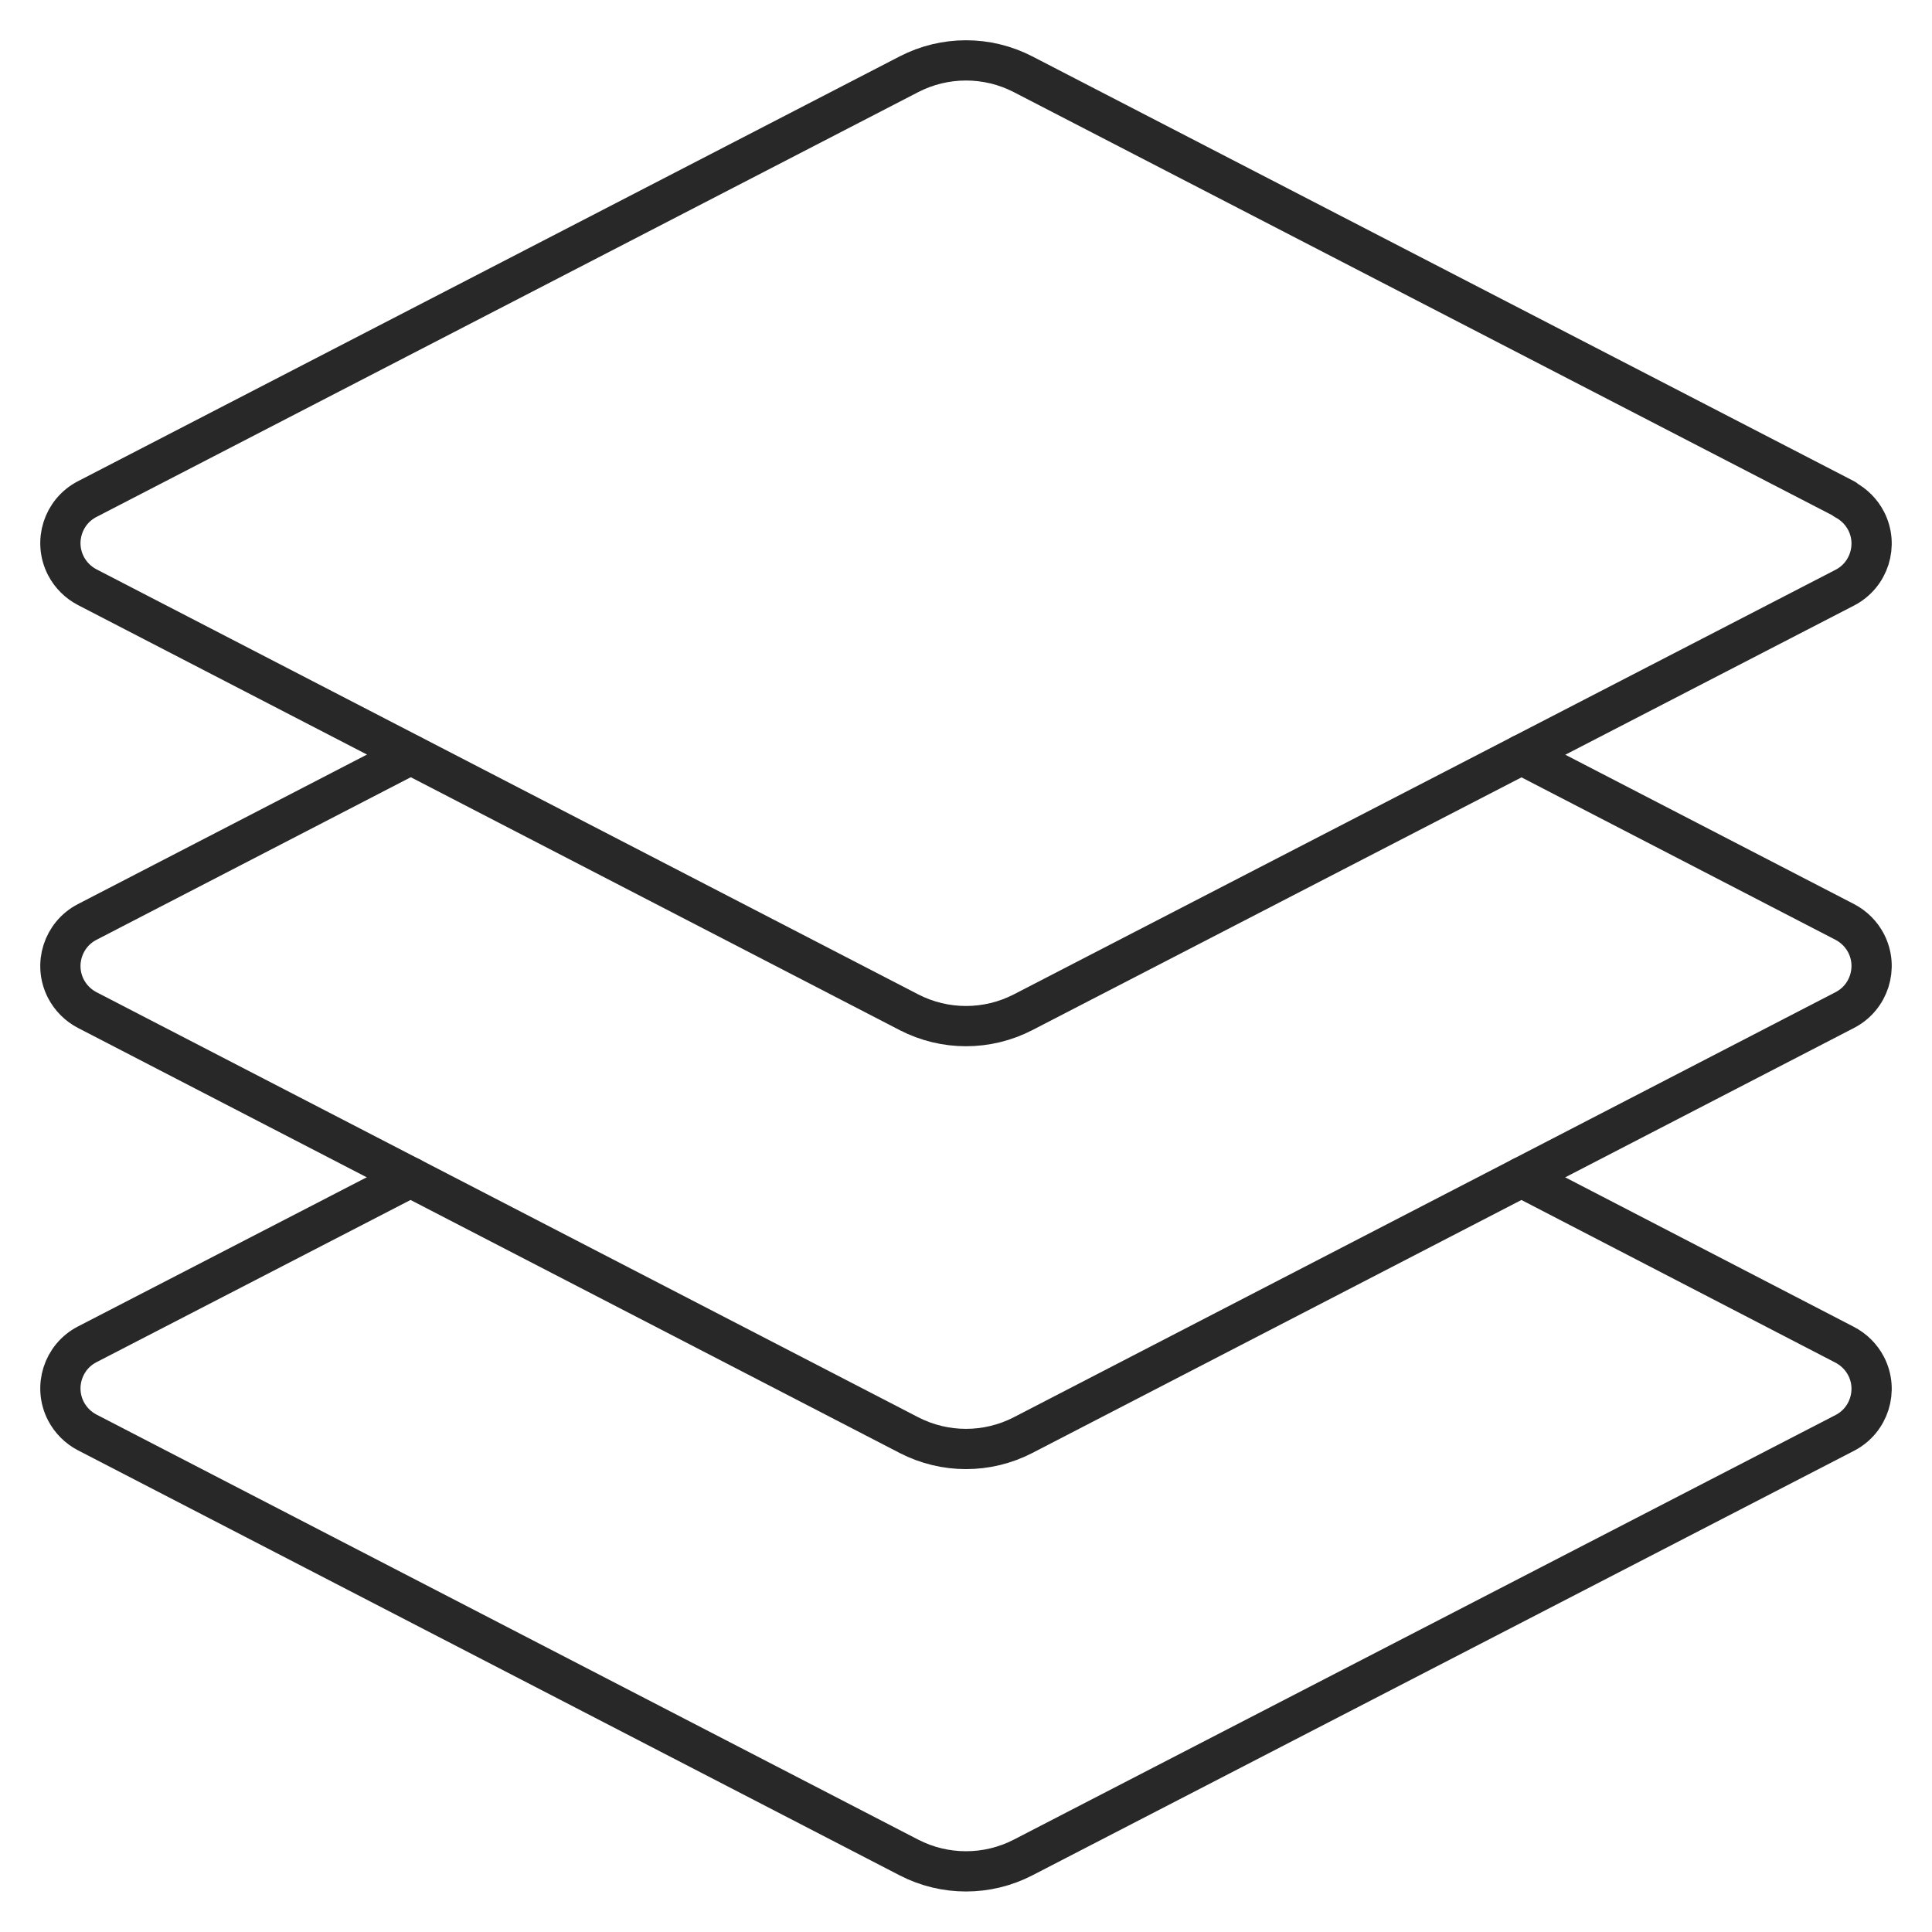 <svg width="96" height="96" viewBox="0 0 96 96" fill="none" xmlns="http://www.w3.org/2000/svg">
<path d="M91.668 24.8L50.832 3.688C49.056 2.772 46.944 2.772 45.168 3.688L4.332 24.8C3.124 25.424 2.652 26.912 3.276 28.12C3.512 28.572 3.88 28.94 4.332 29.176L45.168 50.3C46.944 51.216 49.056 51.216 50.832 50.3L91.668 29.2C92.876 28.576 93.348 27.088 92.724 25.88C92.488 25.428 92.12 25.06 91.668 24.824V24.8Z" stroke="#282828" stroke-width="2" stroke-linecap="round" stroke-linejoin="round"/>
<path d="M20.4 37.5L4.332 45.812C3.124 46.436 2.652 47.924 3.276 49.132C3.512 49.584 3.88 49.952 4.332 50.188L45.168 71.312C46.944 72.228 49.056 72.228 50.832 71.312L91.668 50.188C92.876 49.564 93.348 48.076 92.724 46.868C92.488 46.416 92.12 46.048 91.668 45.812L75.6 37.5" stroke="#282828" stroke-width="2" stroke-linecap="round" stroke-linejoin="round"/>
<path d="M20.4 58.5L4.332 66.8C3.124 67.424 2.652 68.912 3.276 70.12C3.512 70.572 3.88 70.94 4.332 71.176L45.168 92.3C46.944 93.216 49.056 93.216 50.832 92.3L91.668 71.2C92.876 70.576 93.348 69.088 92.724 67.88C92.488 67.428 92.12 67.06 91.668 66.824L75.6 58.5" stroke="#282828" stroke-width="2" stroke-linecap="round" stroke-linejoin="round"/>
</svg>

